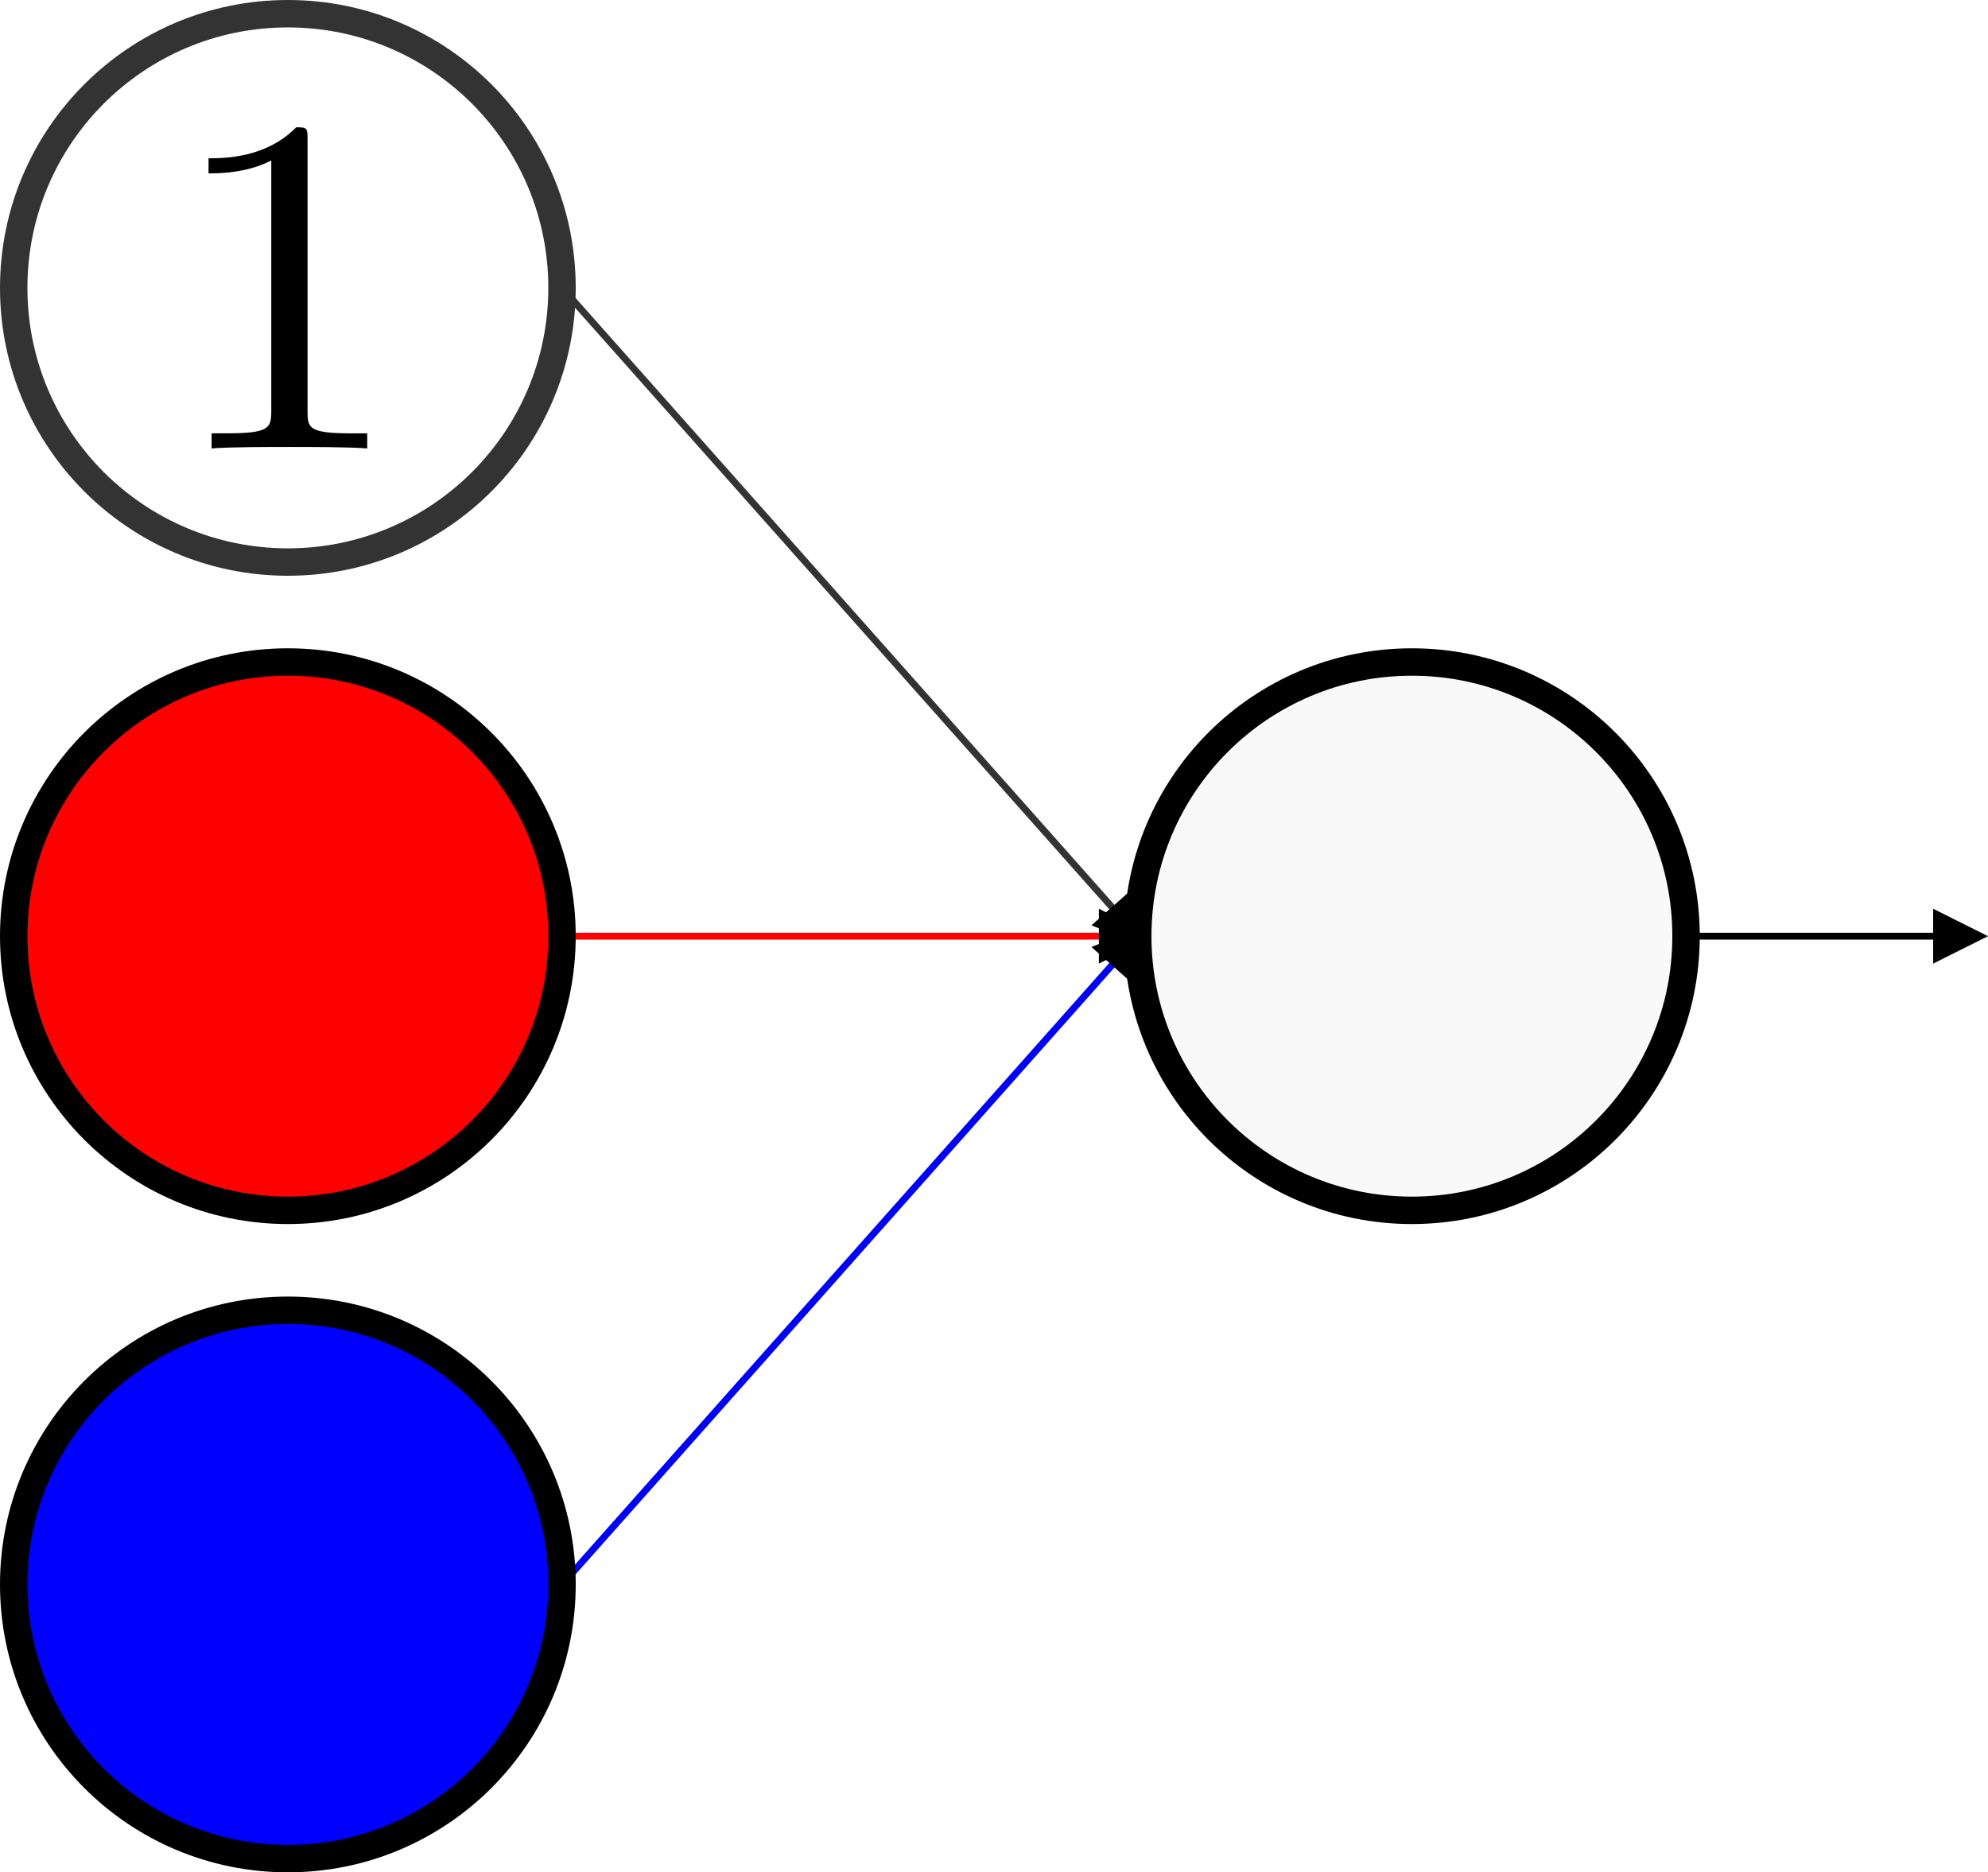 <?xml version="1.0" encoding="UTF-8" standalone="no"?>
<!-- Created with Inkscape (http://www.inkscape.org/) -->

<svg
   xml:space="preserve"
   sodipodi:docname="drawing.svg"
   inkscape:version="1.2 (dc2aedaf03, 2022-05-15)"
   id="svg5"
   version="1.1"
   viewBox="0 0 72.514 68.292"
   height="68.292mm"
   width="72.514mm"
   xmlns:inkscape="http://www.inkscape.org/namespaces/inkscape"
   xmlns:sodipodi="http://sodipodi.sourceforge.net/DTD/sodipodi-0.dtd"
   xmlns="http://www.w3.org/2000/svg"
   xmlns:svg="http://www.w3.org/2000/svg"
   xmlns:ns1="http://www.iki.fi/pav/software/textext/"><sodipodi:namedview
     id="namedview7"
     pagecolor="#505050"
     bordercolor="#eeeeee"
     borderopacity="1"
     inkscape:pageshadow="0"
     inkscape:pageopacity="0"
     inkscape:pagecheckerboard="0"
     inkscape:document-units="mm"
     showgrid="false"
     inkscape:zoom="4.9170839"
     inkscape:cx="1084.1792"
     inkscape:cy="421.69303"
     inkscape:window-width="3840"
     inkscape:window-height="2054"
     inkscape:window-x="-11"
     inkscape:window-y="-11"
     inkscape:window-maximized="1"
     inkscape:current-layer="layer1"
     inkscape:showpageshadow="0"
     inkscape:deskcolor="#505050"
     showguides="true" /><defs
     id="defs2"><marker
       style="overflow:visible"
       id="TriangleStart-7-8-0"
       refX="2"
       refY="0"
       orient="auto-start-reverse"
       inkscape:stockid="TriangleStart"
       markerWidth="2"
       markerHeight="2"
       viewBox="0 0 5.324 6.155"
       inkscape:isstock="true"
       inkscape:collect="always"
       preserveAspectRatio="none"
       markerUnits="userSpaceOnUse"><path
         transform="scale(0.5)"
         style="fill:context-stroke;fill-rule:evenodd;stroke:context-stroke;stroke-width:1pt"
         d="M 5.77,0 -2.88,5 V -5 Z"
         id="path135-3-6-0" /></marker></defs><g
     inkscape:label="Layer 1"
     inkscape:groupmode="layer"
     id="layer1"
     style="display:inline"
     transform="translate(-44.829,-19.811)"><g
       id="g19463"><path
         style="display:inline;fill:#800080;fill-rule:evenodd;stroke:#333333;stroke-width:0.25;stroke-linecap:square;stroke-linejoin:miter;stroke-miterlimit:4;stroke-dasharray:none;stroke-dashoffset:0;stroke-opacity:1;marker-end:url(#TriangleStart-7-8-0)"
         d="m 65.329,30.311 21,23.646"
         id="path5280-1-3"
         sodipodi:nodetypes="cc" /><path
         style="display:inline;fill:#800080;fill-rule:evenodd;stroke:#ff0000;stroke-width:0.25;stroke-linecap:square;stroke-linejoin:miter;stroke-miterlimit:4;stroke-dasharray:none;stroke-dashoffset:0;stroke-opacity:1;marker-end:url(#TriangleStart-7-8-0)"
         d="m 65.329,53.957 21,10e-7"
         id="path4209"
         sodipodi:nodetypes="cc" /><path
         style="display:inline;fill:#800080;fill-rule:evenodd;stroke:#0000ff;stroke-width:0.25;stroke-linecap:square;stroke-linejoin:miter;stroke-miterlimit:4;stroke-dasharray:none;stroke-dashoffset:0;stroke-opacity:1;marker-end:url(#TriangleStart-7-8-0)"
         d="m 65.329,77.602 21,-23.646"
         id="path4211"
         sodipodi:nodetypes="cc" /></g><path
       id="circle9559-6-7"
       style="display:inline;fill:#f9f9f9;stroke:#000000;stroke-width:1;stroke-linecap:square;stroke-dasharray:none;stroke-opacity:1"
       d="m 106.329,53.957 c 0,5.523 -4.477,10 -10,10 -5.523,0 -10,-4.477 -10,-10 0,-5.523 4.477,-10 10,-10 5.523,0 10,4.477 10,10 z"
       sodipodi:nodetypes="sssss" /><path
       style="display:inline;fill:#800080;fill-rule:evenodd;stroke:#000000;stroke-width:0.25;stroke-linecap:square;stroke-linejoin:miter;stroke-miterlimit:4;stroke-dasharray:none;stroke-dashoffset:0;stroke-opacity:1;marker-end:url(#TriangleStart-7-8-0)"
       d="m 106.329,53.957 h 10.431"
       id="path4234"
       sodipodi:nodetypes="cc" /><g
       id="g19458"><path
         id="circle9559-6-5"
         style="display:inline;fill:none;stroke:#333333;stroke-width:1;stroke-linecap:square;stroke-dasharray:none;stroke-opacity:1"
         d="m 65.329,30.311 c 0,5.523 -4.477,10 -10,10 -5.523,0 -10,-4.477 -10,-10 0,-5.523 4.477,-10 10,-10 5.523,0 10,4.477 10,10 z"
         sodipodi:nodetypes="sssss" /><path
         id="circle9559-6-1"
         style="display:inline;fill:#ff0000;stroke:#000000;stroke-width:1;stroke-linecap:square;stroke-dasharray:none;stroke-opacity:1"
         d="m 65.329,53.957 c 0,5.523 -4.477,10 -10,10 -5.523,0 -10,-4.477 -10,-10 0,-5.523 4.477,-10 10,-10 5.523,0 10,4.477 10,10 z"
         sodipodi:nodetypes="sssss" /><path
         id="circle9559-6-2"
         style="display:inline;fill:#0000ff;stroke:#000000;stroke-width:1;stroke-linecap:square;stroke-dasharray:none;stroke-opacity:1"
         d="m 65.329,77.602 c 0,5.523 -4.477,10 -10,10 -5.523,0 -10,-4.477 -10,-10 0,-5.523 4.477,-10 10,-10 5.523,0 10,4.477 10,10 z"
         sodipodi:nodetypes="sssss" /><g
         transform="matrix(1.764,0,0,1.764,52.436,24.453)"
         ns1:version="1.8.1"
         ns1:texconverter="pdflatex"
         ns1:pdfconverter="inkscape"
         ns1:text="1"
         ns1:preamble="C:\Users\Sourish\AppData\Roaming\inkscape\extensions\textext\default_packages.tex"
         ns1:scale="5.0"
         ns1:alignment="middle center"
         ns1:stroke-to-path="0"
         ns1:inkscapeversion="1.2"
         ns1:jacobian_sqrt="1.76389"
         id="g4221"><defs
           id="defs4213" /><g
           fill="#000000"
           fill-opacity="1"
           id="g4219"
           transform="translate(-149.603,-128.124)"><g
             transform="translate(148.712,134.765)"
             id="g4217"><path
               d="m 2.938,-6.375 c 0,-0.25 0,-0.266 -0.234,-0.266 C 2.078,-6 1.203,-6 0.891,-6 v 0.312 c 0.203,0 0.781,0 1.297,-0.266 v 5.172 c 0,0.359 -0.031,0.469 -0.922,0.469 h -0.312 V 0 c 0.344,-0.031 1.203,-0.031 1.609,-0.031 0.391,0 1.266,0 1.609,0.031 v -0.312 h -0.312 c -0.906,0 -0.922,-0.109 -0.922,-0.469 z m 0,0"
               id="path4215"
               style="fill:#000000" /></g></g></g></g></g></svg>
